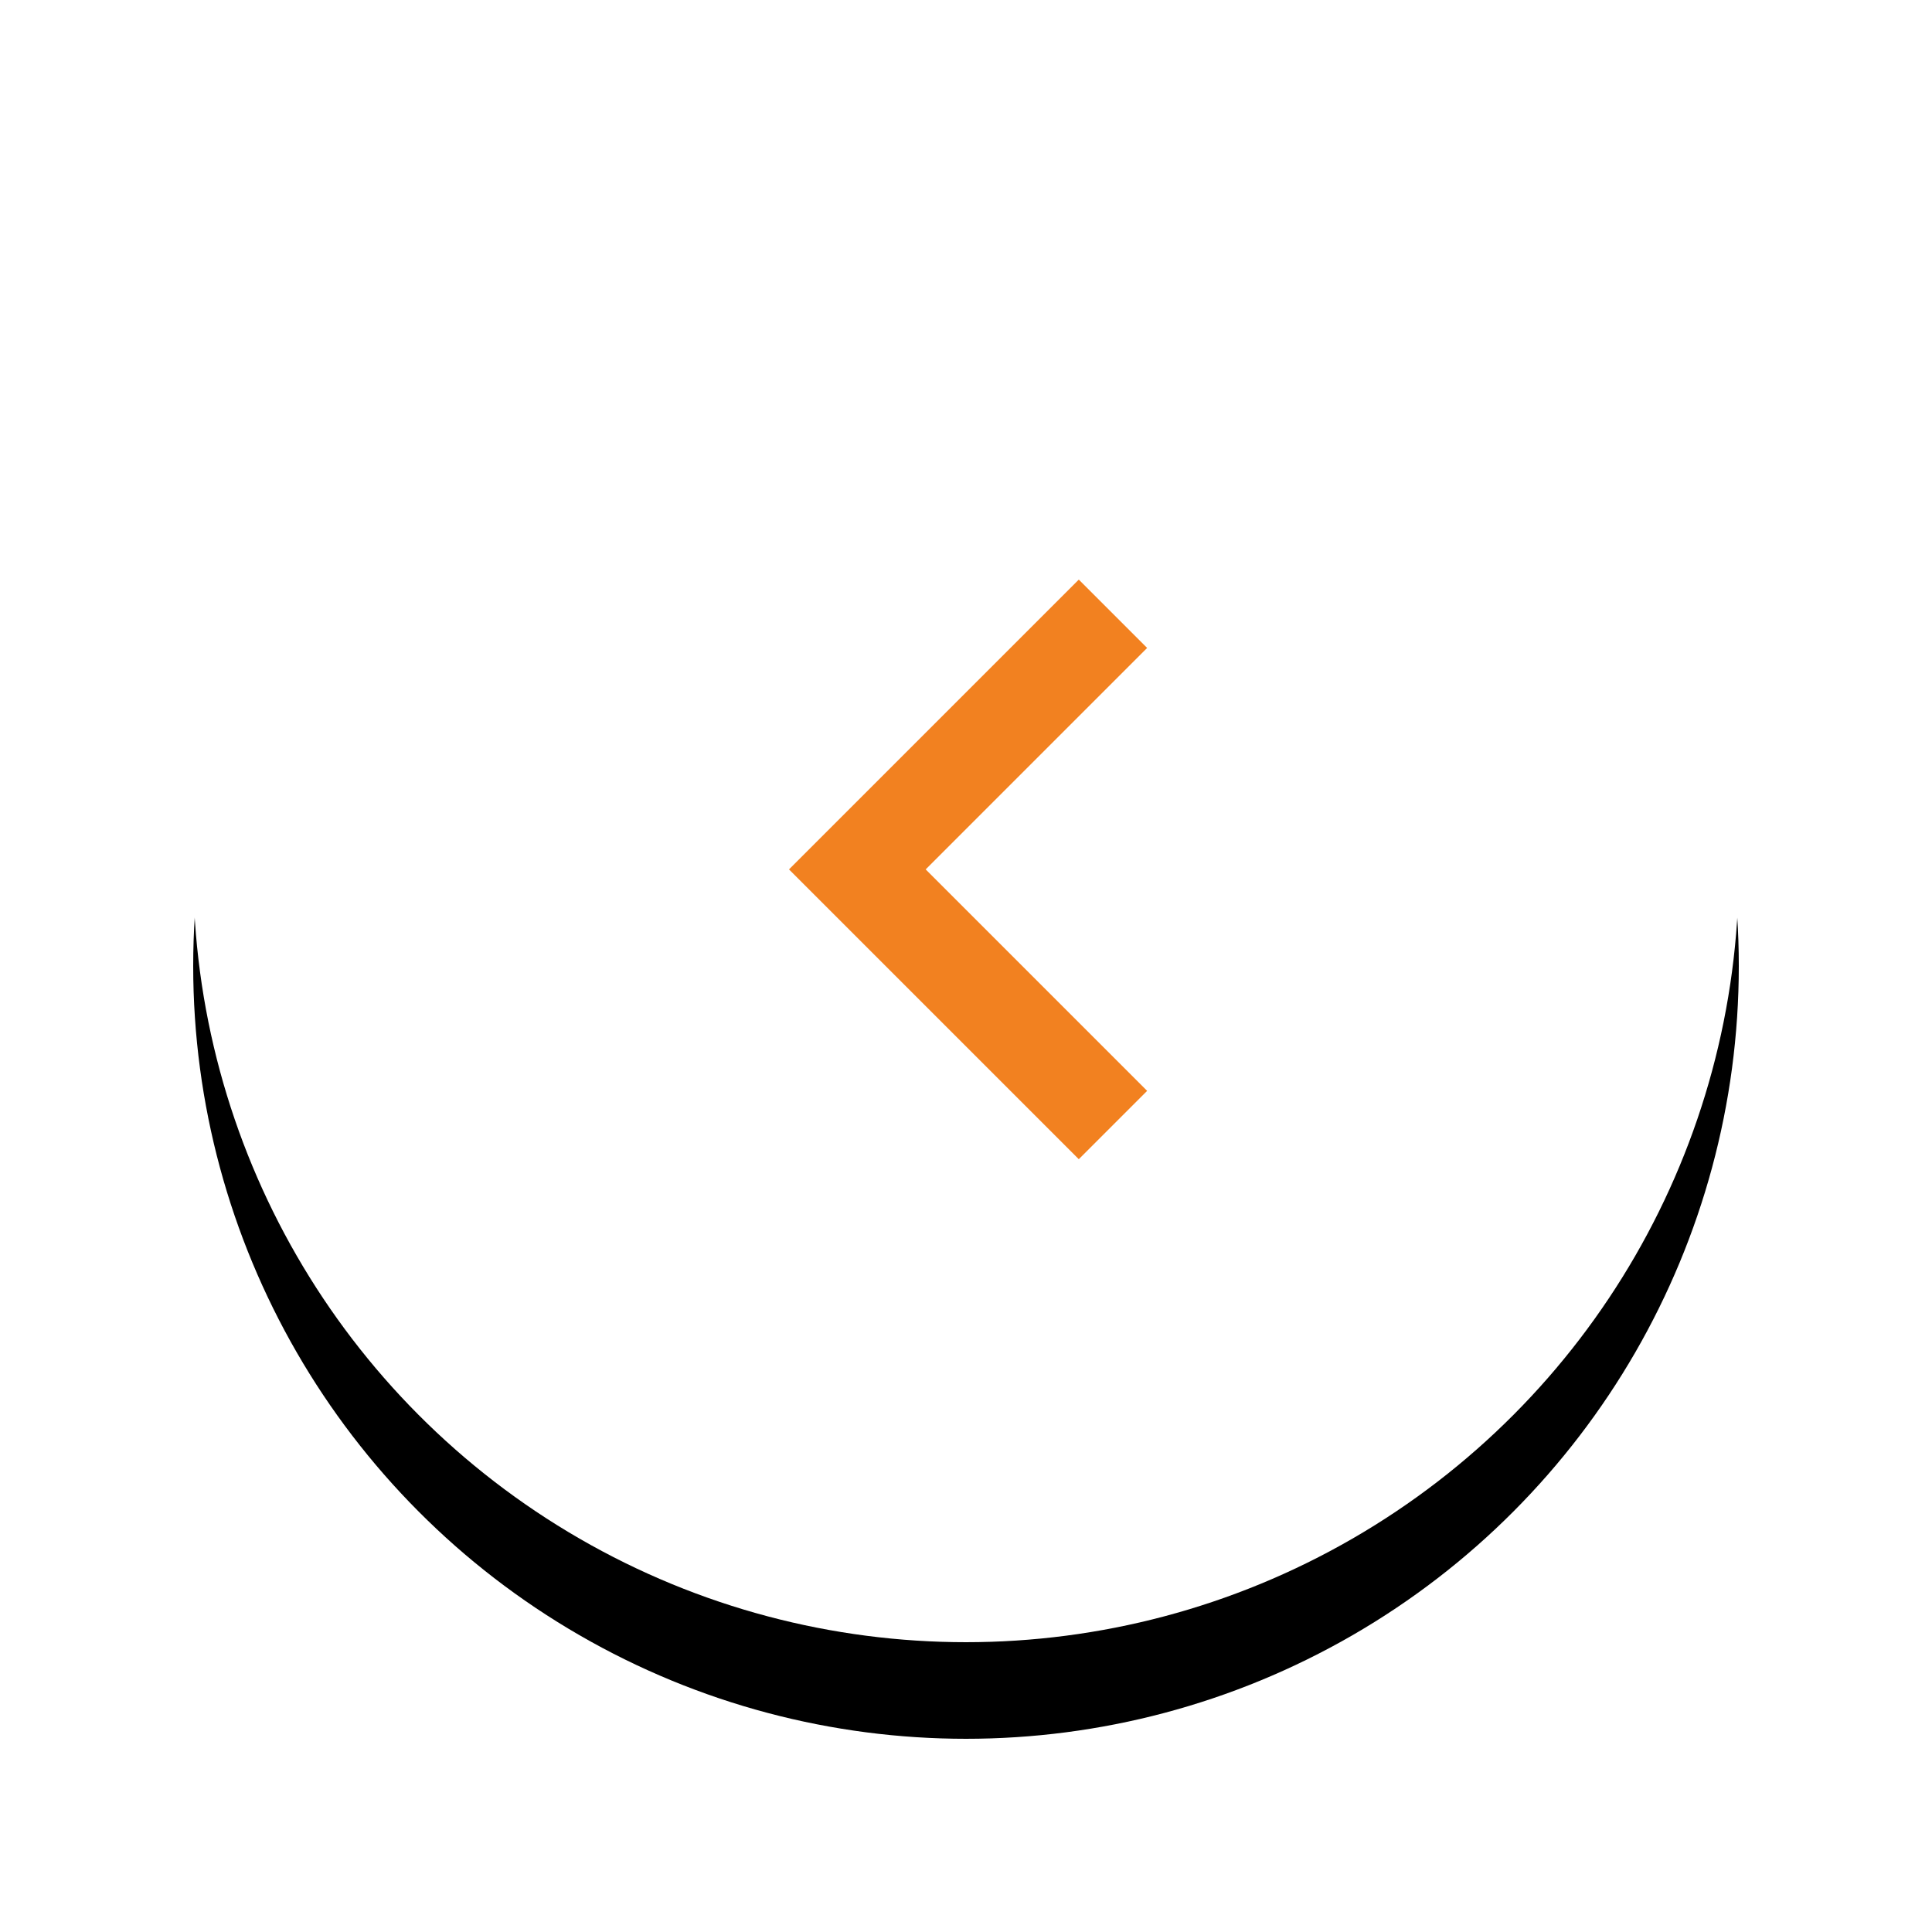 <?xml version="1.0" encoding="UTF-8"?>
<svg width="40px" height="40px" viewBox="0 0 40 40" version="1.1" xmlns="http://www.w3.org/2000/svg" xmlns:xlink="http://www.w3.org/1999/xlink">
    <!-- Generator: Sketch 42 (36781) - http://www.bohemiancoding.com/sketch -->
    <title>Back - 2</title>
    <desc>Created with Sketch.</desc>
    <defs>
        <circle id="path-1" cx="16" cy="16" r="16"></circle>
        <filter x="-50%" y="-50%" width="200%" height="200%" filterUnits="objectBoundingBox" id="filter-2">
            <feOffset dx="0" dy="2" in="SourceAlpha" result="shadowOffsetOuter1"></feOffset>
            <feGaussianBlur stdDeviation="2" in="shadowOffsetOuter1" result="shadowBlurOuter1"></feGaussianBlur>
            <feColorMatrix values="0 0 0 0 0   0 0 0 0 0   0 0 0 0 0  0 0 0 0.094 0" type="matrix" in="shadowBlurOuter1"></feColorMatrix>
        </filter>
    </defs>
    <g id="Visual-Design" stroke="none" stroke-width="1" fill="none" fill-rule="evenodd">
        <g id="Choose-Delivery-Address-1" transform="translate(-490, -270)">
            <g id="Choose-Address" transform="translate(478, 148)">
                <g id="Back---2" transform="translate(32, 140) scale(-1, 1) translate(-32, -140) translate(16, 124)">
                    <g id="Oval-4">
                        <use fill="black" fill-opacity="1" filter="url(#filter-2)" xlink:href="#path-1"></use>
                        <use fill="#FFFFFF" fill-rule="evenodd" xlink:href="#path-1"></use>
                    </g>
                    <g id="Shape" transform="translate(16, 16) scale(-1, 1) rotate(90) translate(-16, -16) translate(4, 4)" fill="#F28120" fill-rule="nonzero">
                        <polygon points="16.585 8.25 12 12.835 7.415 8.25 6 9.665 12 15.665 18 9.665"></polygon>
                    </g>
                </g>
            </g>
        </g>
    </g>
</svg>